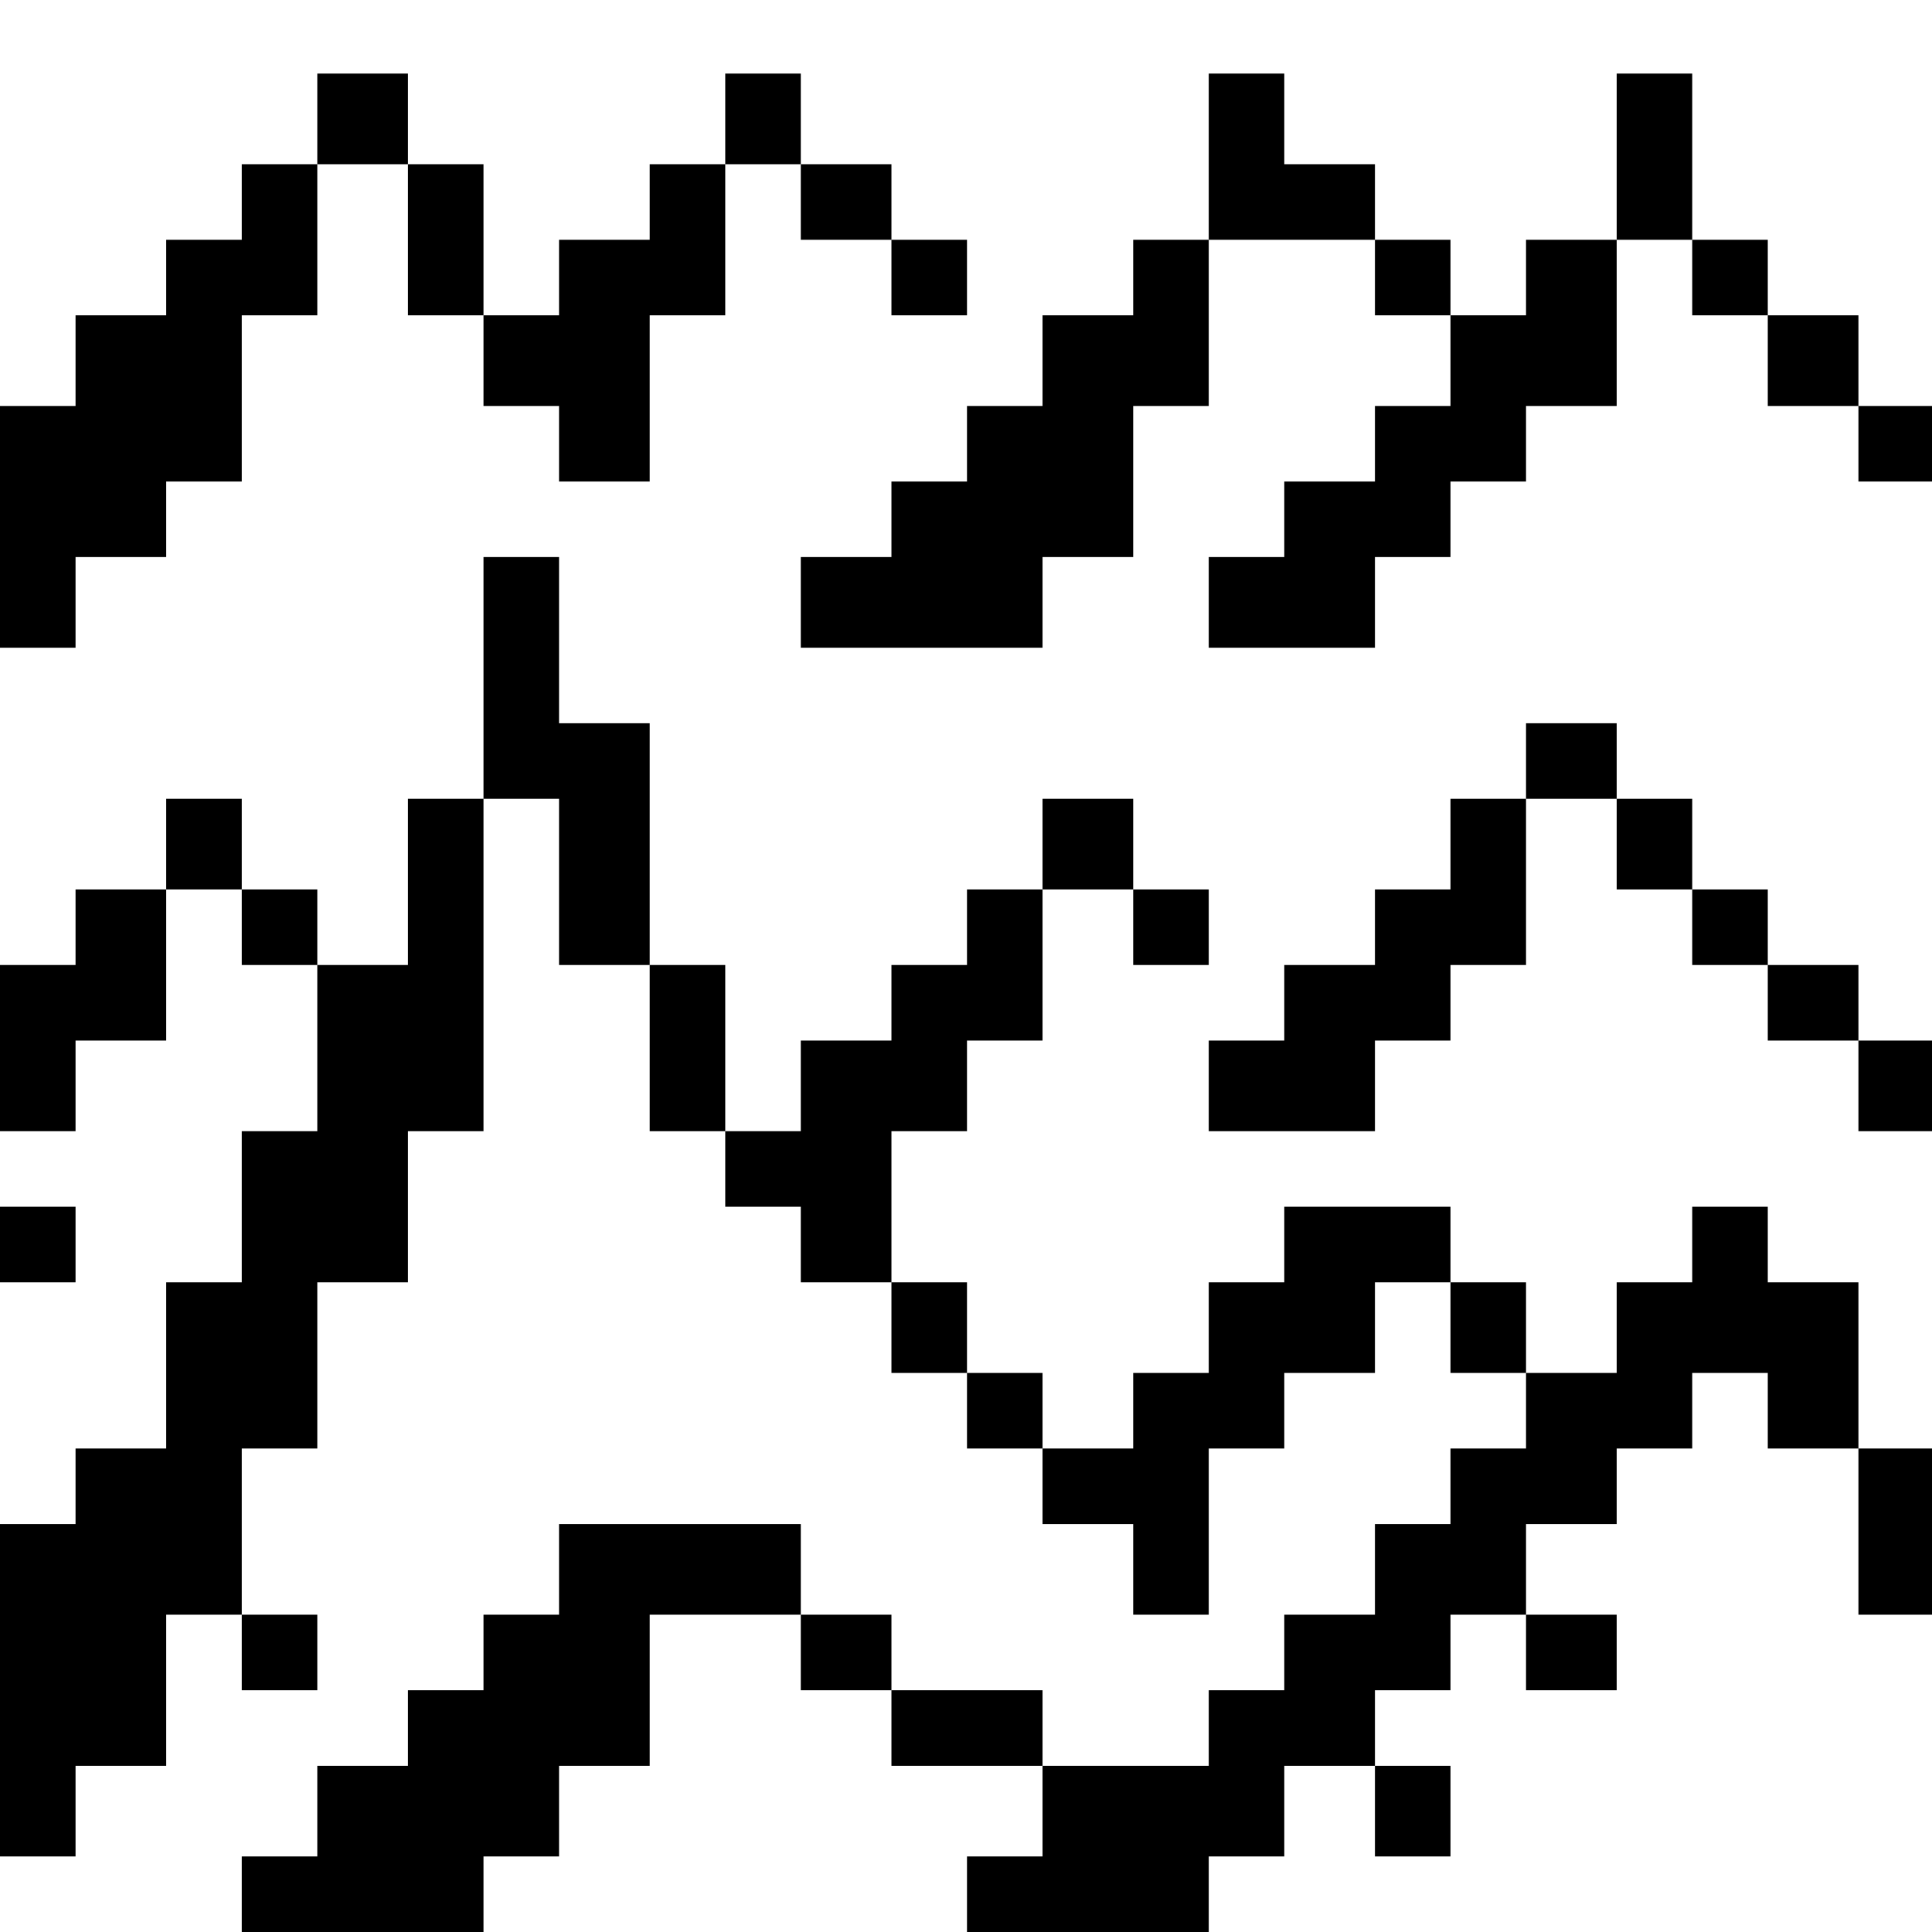 <?xml version="1.0" standalone="no"?>
<!DOCTYPE svg PUBLIC "-//W3C//DTD SVG 20010904//EN"
 "http://www.w3.org/TR/2001/REC-SVG-20010904/DTD/svg10.dtd">
<svg version="1.0" xmlns="http://www.w3.org/2000/svg"
 width="468pt" height="468pt" viewBox="0 0 468 468"
 preserveAspectRatio="xMidYMid meet">
<g transform="translate(0,468) scale(0.366,-0.366)"
fill="#000000" stroke="none">
<path d="M210 1200 l0 -30 -25 0 -25 0 0 -25 0 -25 -25 0 -25 0 0 -25 0 -25
-30 0 -30 0 0 -30 0 -30 -25 0 -25 0 0 -80 0 -80 25 0 25 0 0 30 0 30 30 0 30
0 0 25 0 25 25 0 25 0 0 55 0 55 25 0 25 0 0 50 0 50 30 0 30 0 0 -50 0 -50
25 0 25 0 0 -30 0 -30 25 0 25 0 0 -25 0 -25 30 0 30 0 0 55 0 55 25 0 25 0 0
50 0 50 25 0 25 0 0 -25 0 -25 30 0 30 0 0 -25 0 -25 25 0 25 0 0 25 0 25 -25
0 -25 0 0 25 0 25 -30 0 -30 0 0 30 0 30 -25 0 -25 0 0 -30 0 -30 -25 0 -25 0
0 -25 0 -25 -30 0 -30 0 0 -25 0 -25 -25 0 -25 0 0 50 0 50 -25 0 -25 0 0 30
0 30 -30 0 -30 0 0 -30z"/>
<path d="M800 1175 l0 -55 -25 0 -25 0 0 -25 0 -25 -30 0 -30 0 0 -30 0 -30
-25 0 -25 0 0 -25 0 -25 -25 0 -25 0 0 -25 0 -25 -30 0 -30 0 0 -30 0 -30 80
0 80 0 0 30 0 30 30 0 30 0 0 50 0 50 25 0 25 0 0 55 0 55 55 0 55 0 0 -25 0
-25 25 0 25 0 0 -30 0 -30 -25 0 -25 0 0 -25 0 -25 -30 0 -30 0 0 -25 0 -25
-25 0 -25 0 0 -30 0 -30 55 0 55 0 0 30 0 30 25 0 25 0 0 25 0 25 25 0 25 0 0
25 0 25 30 0 30 0 0 55 0 55 25 0 25 0 0 -25 0 -25 25 0 25 0 0 -30 0 -30 30
0 30 0 0 -25 0 -25 25 0 25 0 0 25 0 25 -25 0 -25 0 0 30 0 30 -30 0 -30 0 0
25 0 25 -25 0 -25 0 0 55 0 55 -25 0 -25 0 0 -55 0 -55 -30 0 -30 0 0 -25 0
-25 -25 0 -25 0 0 25 0 25 -25 0 -25 0 0 25 0 25 -30 0 -30 0 0 30 0 30 -25 0
-25 0 0 -55z"/>
<path d="M320 830 l0 -80 -25 0 -25 0 0 -55 0 -55 -30 0 -30 0 0 25 0 25 -25
0 -25 0 0 30 0 30 -25 0 -25 0 0 -30 0 -30 -30 0 -30 0 0 -25 0 -25 -25 0 -25
0 0 -55 0 -55 25 0 25 0 0 30 0 30 30 0 30 0 0 50 0 50 25 0 25 0 0 -25 0 -25
25 0 25 0 0 -55 0 -55 -25 0 -25 0 0 -50 0 -50 -25 0 -25 0 0 -55 0 -55 -30 0
-30 0 0 -25 0 -25 -25 0 -25 0 0 -110 0 -110 25 0 25 0 0 30 0 30 30 0 30 0 0
50 0 50 25 0 25 0 0 -25 0 -25 25 0 25 0 0 25 0 25 -25 0 -25 0 0 55 0 55 25
0 25 0 0 55 0 55 30 0 30 0 0 50 0 50 25 0 25 0 0 110 0 110 25 0 25 0 0 -55
0 -55 30 0 30 0 0 -55 0 -55 25 0 25 0 0 -25 0 -25 25 0 25 0 0 -25 0 -25 30
0 30 0 0 -30 0 -30 25 0 25 0 0 -25 0 -25 25 0 25 0 0 -25 0 -25 30 0 30 0 0
-30 0 -30 25 0 25 0 0 55 0 55 25 0 25 0 0 25 0 25 30 0 30 0 0 30 0 30 25 0
25 0 0 -30 0 -30 25 0 25 0 0 -25 0 -25 -25 0 -25 0 0 -25 0 -25 -25 0 -25 0
0 -30 0 -30 -30 0 -30 0 0 -25 0 -25 -25 0 -25 0 0 -25 0 -25 -55 0 -55 0 0
25 0 25 -50 0 -50 0 0 25 0 25 -30 0 -30 0 0 30 0 30 -80 0 -80 0 0 -30 0 -30
-25 0 -25 0 0 -25 0 -25 -25 0 -25 0 0 -25 0 -25 -30 0 -30 0 0 -30 0 -30 -25
0 -25 0 0 -25 0 -25 80 0 80 0 0 25 0 25 25 0 25 0 0 30 0 30 30 0 30 0 0 50
0 50 50 0 50 0 0 -25 0 -25 30 0 30 0 0 -25 0 -25 50 0 50 0 0 -30 0 -30 -25
0 -25 0 0 -25 0 -25 80 0 80 0 0 25 0 25 25 0 25 0 0 30 0 30 30 0 30 0 0 -30
0 -30 25 0 25 0 0 30 0 30 -25 0 -25 0 0 25 0 25 25 0 25 0 0 25 0 25 25 0 25
0 0 -25 0 -25 30 0 30 0 0 25 0 25 -30 0 -30 0 0 30 0 30 30 0 30 0 0 25 0 25
25 0 25 0 0 25 0 25 25 0 25 0 0 -25 0 -25 30 0 30 0 0 -55 0 -55 25 0 25 0 0
55 0 55 -25 0 -25 0 0 55 0 55 -30 0 -30 0 0 25 0 25 -25 0 -25 0 0 -25 0 -25
-25 0 -25 0 0 -30 0 -30 -30 0 -30 0 0 30 0 30 -25 0 -25 0 0 25 0 25 -55 0
-55 0 0 -25 0 -25 -25 0 -25 0 0 -30 0 -30 -25 0 -25 0 0 -25 0 -25 -30 0 -30
0 0 25 0 25 -25 0 -25 0 0 30 0 30 -25 0 -25 0 0 50 0 50 25 0 25 0 0 30 0 30
25 0 25 0 0 50 0 50 30 0 30 0 0 -25 0 -25 25 0 25 0 0 25 0 25 -25 0 -25 0 0
30 0 30 -30 0 -30 0 0 -30 0 -30 -25 0 -25 0 0 -25 0 -25 -25 0 -25 0 0 -25 0
-25 -30 0 -30 0 0 -30 0 -30 -25 0 -25 0 0 55 0 55 -25 0 -25 0 0 80 0 80 -30
0 -30 0 0 55 0 55 -25 0 -25 0 0 -80z"/>
<path d="M1010 775 l0 -25 -25 0 -25 0 0 -30 0 -30 -25 0 -25 0 0 -25 0 -25
-30 0 -30 0 0 -25 0 -25 -25 0 -25 0 0 -30 0 -30 55 0 55 0 0 30 0 30 25 0 25
0 0 25 0 25 25 0 25 0 0 55 0 55 30 0 30 0 0 -30 0 -30 25 0 25 0 0 -25 0 -25
25 0 25 0 0 -25 0 -25 30 0 30 0 0 -30 0 -30 25 0 25 0 0 30 0 30 -25 0 -25 0
0 25 0 25 -30 0 -30 0 0 25 0 25 -25 0 -25 0 0 30 0 30 -25 0 -25 0 0 25 0 25
-30 0 -30 0 0 -25z"/>
<path d="M0 455 l0 -25 25 0 25 0 0 25 0 25 -25 0 -25 0 0 -25z"/>
</g>
</svg>

